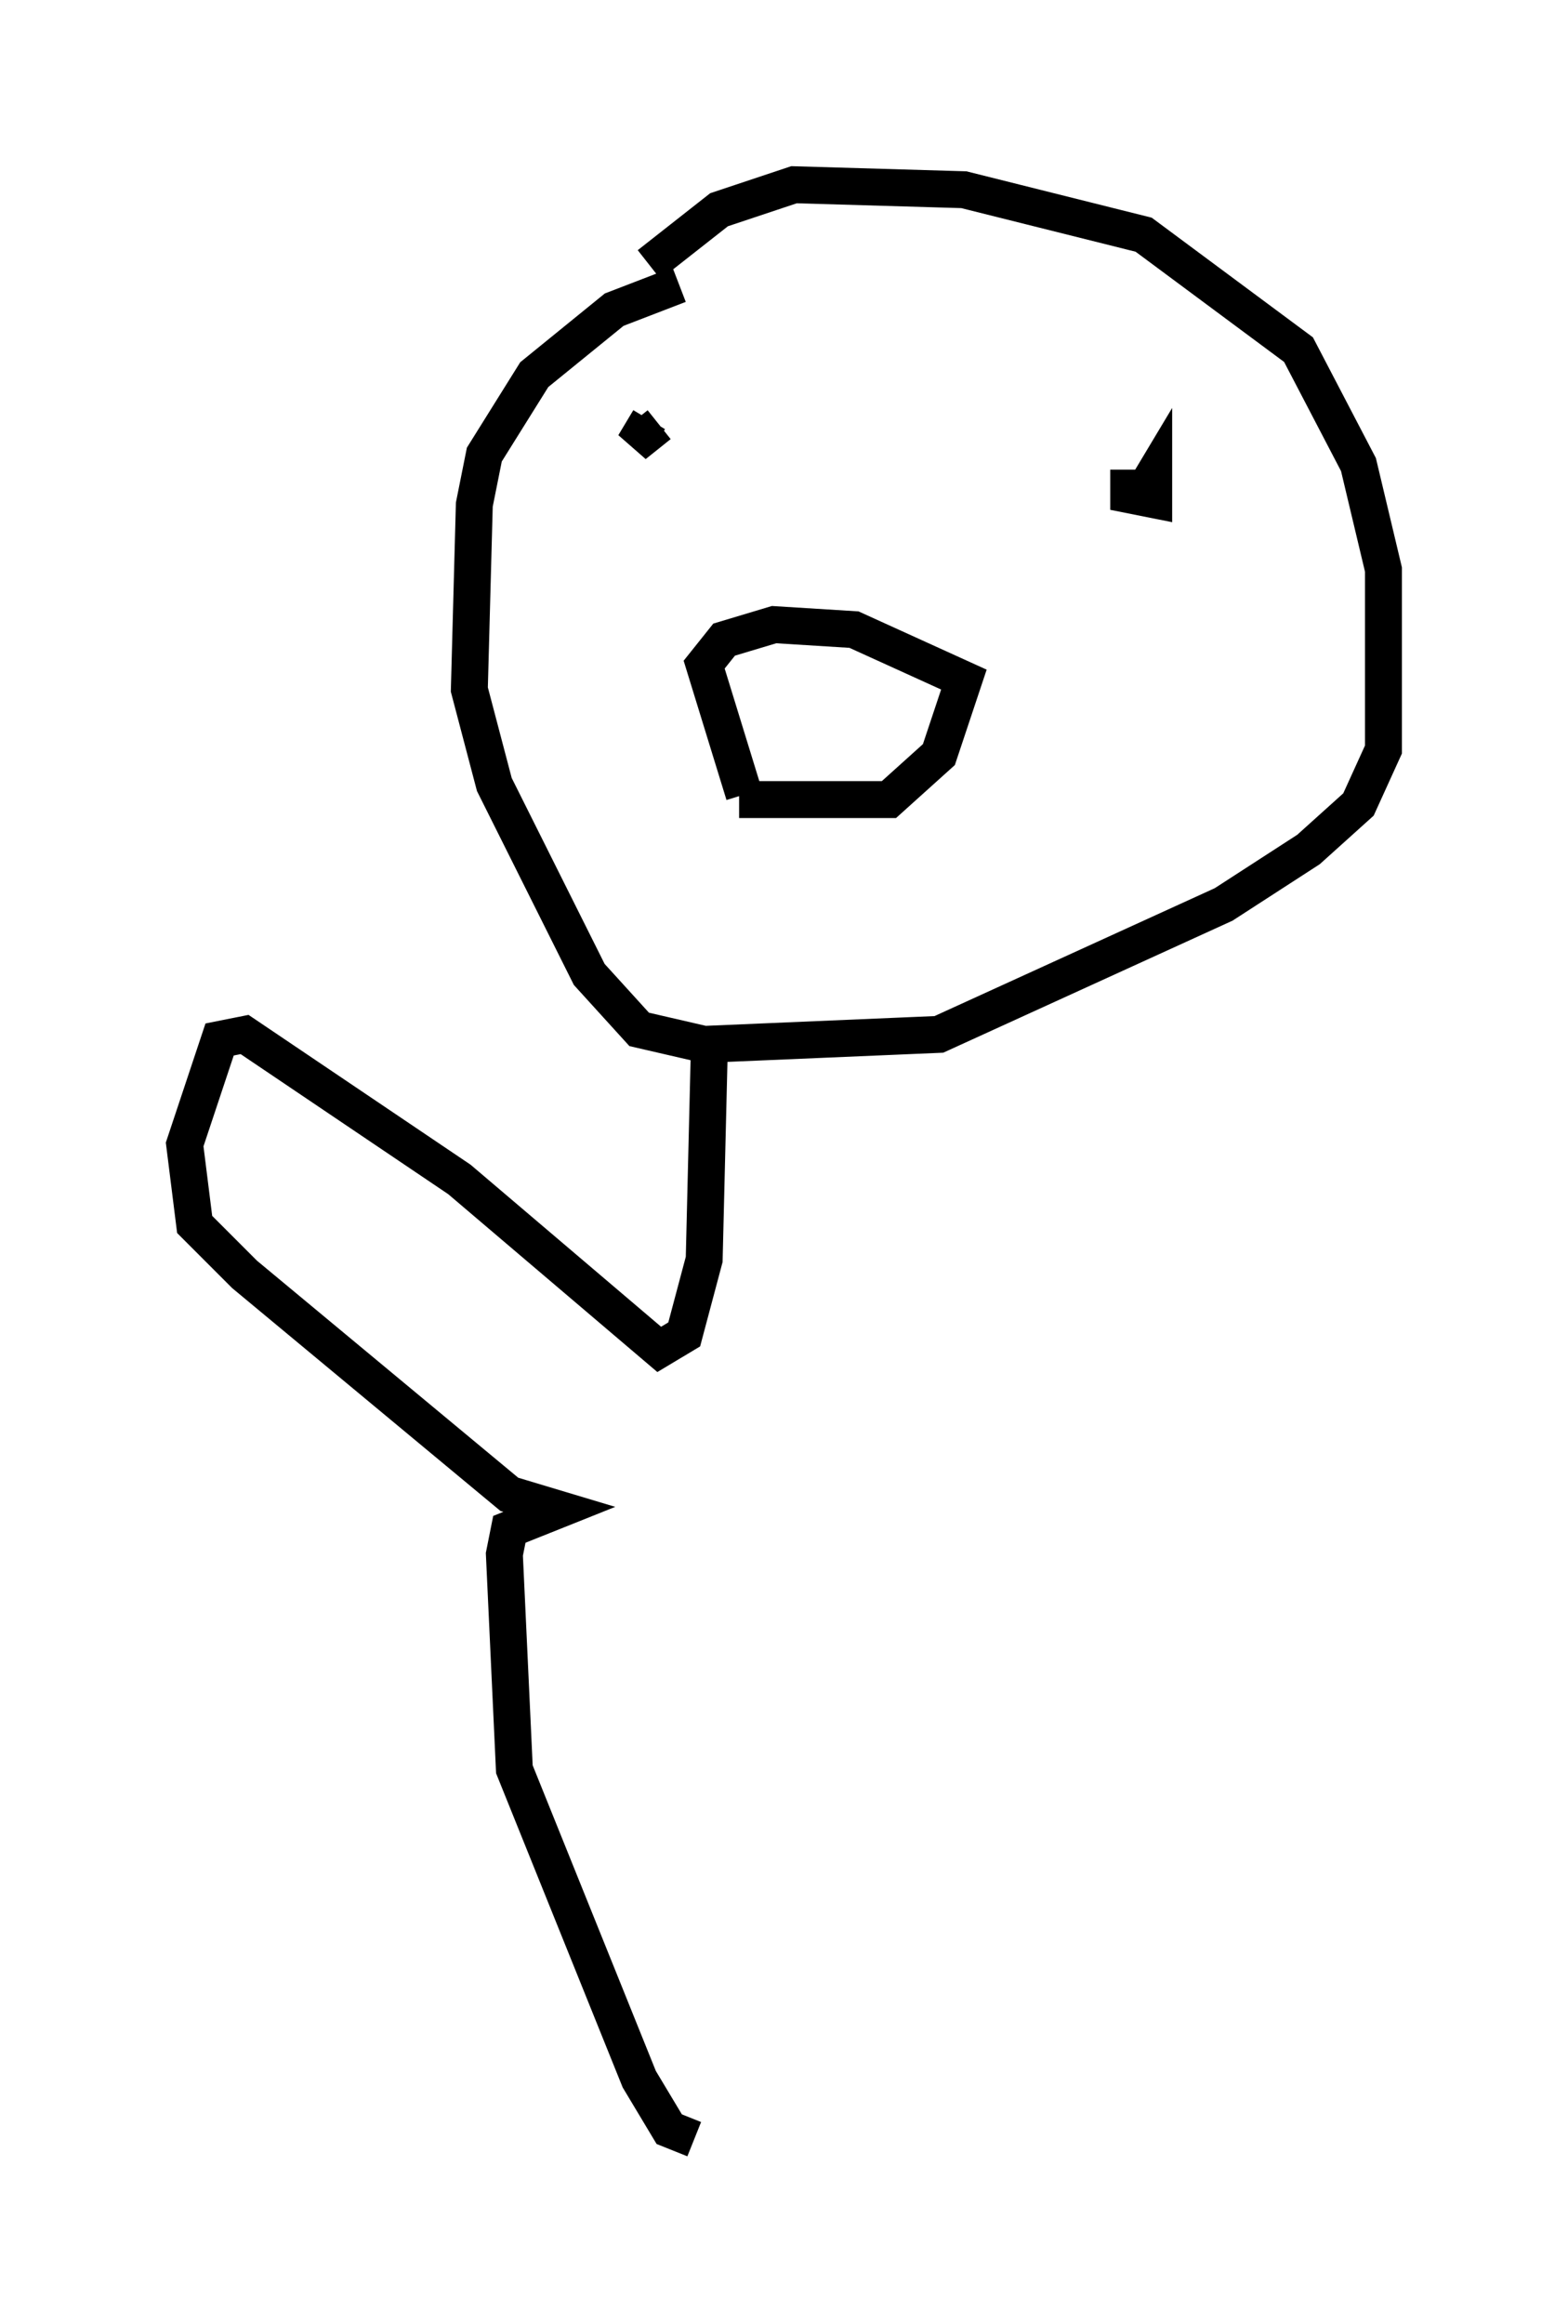 <?xml version="1.0" encoding="utf-8" ?>
<svg baseProfile="full" height="62.909" version="1.1" width="42.476" xmlns="http://www.w3.org/2000/svg" xmlns:ev="http://www.w3.org/2001/xml-events" xmlns:xlink="http://www.w3.org/1999/xlink"><defs /><rect fill="white" height="62.909" width="42.476" x="0" y="0" /><path d="M21.509, 7.706 m-3.112, 0.0 l-1.759, 0.677 -2.165, 1.759 l-1.353, 2.165 -0.271, 1.353 l-0.135, 5.007 0.677, 2.571 l2.571, 5.142 1.353, 1.488 l1.759, 0.406 6.36, -0.271 l7.713, -3.518 2.3, -1.488 l1.353, -1.218 0.677, -1.488 l0.0, -4.871 -0.677, -2.842 l-1.624, -3.112 -4.195, -3.112 l-4.871, -1.218 -4.601, -0.135 l-2.03, 0.677 -1.894, 1.488 m0.0, 4.195 l-0.406, 0.677 0.677, -0.541 m12.72, 1.218 l0.0, 0.677 0.677, 0.135 l0.0, -0.677 -0.406, 0.677 m-10.825, 8.119 l4.059, 0.0 1.353, -1.218 l0.677, -2.03 -2.977, -1.353 l-2.165, -0.135 -1.353, 0.406 l-0.541, 0.677 1.083, 3.518 m-0.947, 7.036 l-0.135, 5.548 -0.541, 2.03 l-0.677, 0.406 -5.413, -4.601 l-5.819, -3.924 -0.677, 0.135 l-0.947, 2.842 0.271, 2.165 l1.353, 1.353 7.172, 5.954 l1.353, 0.406 -1.353, 0.541 l-0.135, 0.677 0.271, 5.819 l3.383, 8.39 0.812, 1.353 l0.677, 0.271 " fill="none" stroke="black" stroke-width="1" /></svg>